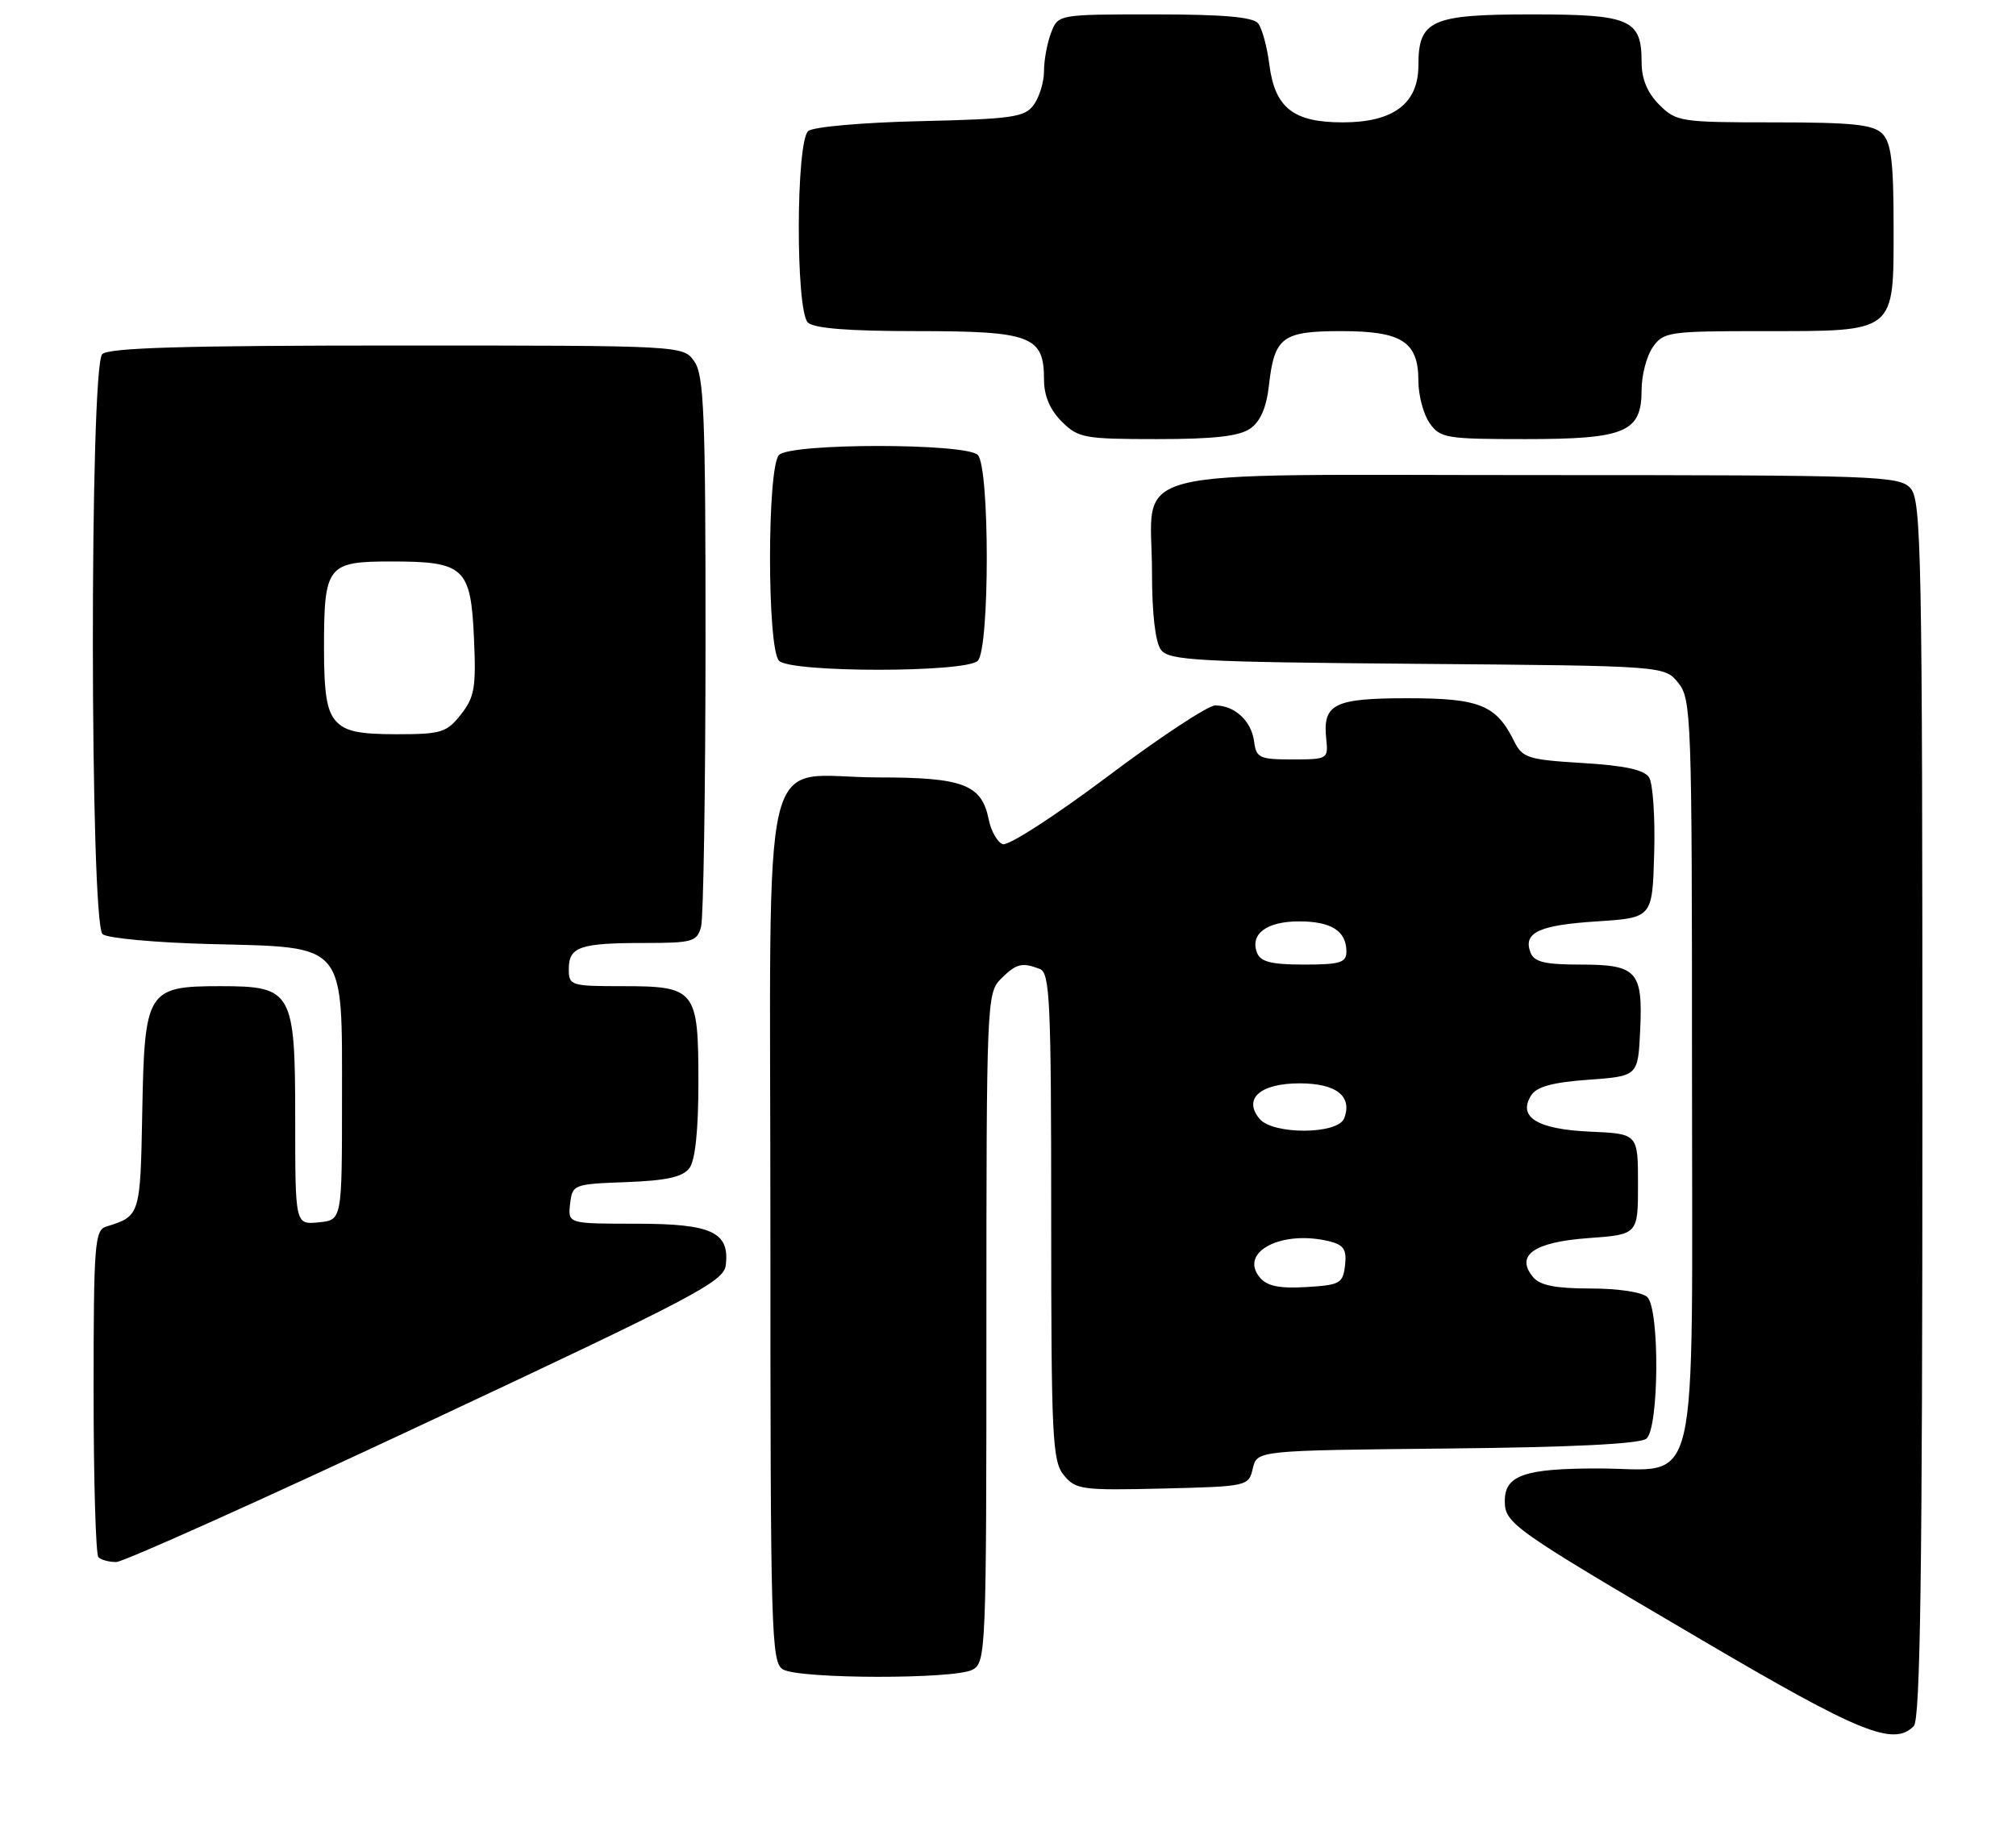 <?xml version="1.0" encoding="UTF-8" standalone="no"?>
<!DOCTYPE svg PUBLIC "-//W3C//DTD SVG 1.1//EN" "http://www.w3.org/Graphics/SVG/1.1/DTD/svg11.dtd" >
<svg xmlns="http://www.w3.org/2000/svg" xmlns:xlink="http://www.w3.org/1999/xlink" version="1.1" viewBox="0 0 280 256">
 <g >
 <path fill="currentColor"
d=" M 265.80 239.80 C 266.71 238.89 267.00 218.50 267.00 154.13 C 267.00 76.93 266.86 69.50 265.35 67.83 C 263.78 66.10 260.85 66.00 213.40 66.00 C 154.38 66.00 160.00 64.58 160.00 79.53 C 160.00 85.25 160.46 89.23 161.25 90.28 C 162.36 91.75 166.23 91.97 196.84 92.22 C 231.18 92.50 231.18 92.50 233.09 94.86 C 234.91 97.12 235.00 99.51 235.00 148.61 C 235.00 209.49 236.30 204.00 221.93 204.00 C 211.74 204.00 209.00 204.95 209.00 208.51 C 209.00 211.64 209.98 212.34 236.50 227.91 C 258.36 240.76 262.97 242.63 265.80 239.80 Z  M 135.07 231.96 C 136.94 230.96 137.00 229.38 137.00 184.46 C 137.00 139.33 137.06 137.94 139.00 136.00 C 141.14 133.86 141.94 133.65 144.42 134.61 C 145.82 135.14 146.00 139.11 146.00 169.00 C 146.00 199.68 146.16 202.98 147.75 204.93 C 149.39 206.94 150.25 207.06 161.46 206.79 C 173.29 206.50 173.42 206.47 174.00 204.00 C 174.59 201.50 174.59 201.50 200.96 201.23 C 218.38 201.06 227.79 200.59 228.67 199.86 C 230.42 198.41 230.53 181.93 228.80 180.20 C 228.11 179.51 224.78 179.00 220.92 179.00 C 216.05 179.00 213.89 178.57 212.93 177.42 C 210.42 174.39 213.03 172.55 220.60 172.00 C 227.50 171.50 227.50 171.50 227.50 164.50 C 227.50 157.50 227.50 157.50 220.84 157.21 C 213.50 156.88 210.76 155.19 212.66 152.17 C 213.41 150.97 215.64 150.36 220.60 150.00 C 227.50 149.50 227.50 149.50 227.80 143.16 C 228.19 134.90 227.37 134.00 219.48 134.00 C 214.55 134.00 213.08 133.64 212.57 132.33 C 211.51 129.56 213.72 128.52 221.80 128.00 C 229.50 127.50 229.50 127.50 229.75 118.50 C 229.89 113.55 229.57 108.83 229.04 108.00 C 228.36 106.94 225.64 106.35 219.81 106.00 C 212.23 105.54 211.45 105.29 210.31 103.00 C 207.81 97.93 205.51 97.00 195.51 97.00 C 185.27 97.00 183.68 97.79 184.20 102.66 C 184.49 105.44 184.40 105.50 179.50 105.50 C 174.92 105.50 174.47 105.29 174.18 103.00 C 173.81 100.16 171.49 98.00 168.78 98.00 C 167.78 98.00 161.03 102.45 153.79 107.90 C 146.52 113.36 140.02 117.56 139.26 117.27 C 138.51 116.98 137.64 115.44 137.32 113.84 C 136.35 108.98 133.79 108.00 122.00 108.00 C 105.23 108.00 107.00 100.57 107.00 171.01 C 107.00 226.99 107.11 230.97 108.75 231.92 C 111.05 233.26 132.58 233.30 135.07 231.96 Z  M 59.22 197.64 C 96.46 180.18 100.53 178.04 100.80 175.77 C 101.36 171.16 98.87 170.00 88.36 170.00 C 78.87 170.00 78.87 170.00 79.18 167.25 C 79.49 164.55 79.64 164.49 87.00 164.22 C 92.58 164.01 94.82 163.51 95.75 162.28 C 96.56 161.20 97.00 157.02 97.00 150.38 C 97.00 137.47 96.63 137.00 86.43 137.00 C 79.26 137.00 79.00 136.92 79.00 134.61 C 79.00 131.53 80.55 131.00 89.47 131.00 C 96.19 131.00 96.81 130.82 97.37 128.75 C 97.70 127.51 97.98 109.84 97.99 89.47 C 98.00 57.56 97.78 52.14 96.44 50.22 C 94.89 48.00 94.89 48.00 55.14 48.00 C 25.57 48.00 15.09 48.31 14.20 49.20 C 12.43 50.97 12.48 128.33 14.25 129.78 C 14.94 130.34 21.68 130.96 29.22 131.15 C 48.25 131.63 47.50 130.75 47.50 152.78 C 47.50 169.50 47.50 169.50 44.25 169.81 C 41.00 170.13 41.00 170.13 41.00 155.56 C 41.00 137.68 40.62 137.00 30.61 137.00 C 20.44 137.00 20.07 137.59 19.76 154.39 C 19.49 168.91 19.48 168.93 14.75 170.40 C 13.15 170.89 13.00 172.87 13.00 193.30 C 13.00 205.60 13.30 215.97 13.67 216.33 C 14.03 216.70 15.14 217.00 16.14 217.00 C 17.13 217.00 36.52 208.29 59.22 197.64 Z  M 135.80 91.80 C 137.47 90.13 137.47 64.87 135.80 63.20 C 134.14 61.54 109.86 61.54 108.20 63.20 C 106.53 64.87 106.53 90.13 108.20 91.80 C 109.86 93.46 134.14 93.46 135.80 91.80 Z  M 173.64 59.54 C 175.06 58.55 175.90 56.61 176.24 53.54 C 177.00 46.82 178.09 46.00 186.29 46.00 C 194.73 46.00 197.00 47.47 197.00 52.93 C 197.00 54.92 197.70 57.56 198.56 58.78 C 200.01 60.86 200.86 61.00 211.83 61.00 C 225.76 61.00 228.00 60.05 228.00 54.17 C 228.00 52.12 228.70 49.44 229.56 48.22 C 231.04 46.11 231.79 46.00 244.83 46.00 C 263.44 46.00 263.00 46.35 263.00 31.51 C 263.00 22.51 262.67 19.82 261.43 18.57 C 260.16 17.30 257.30 17.00 246.38 17.00 C 233.41 17.00 232.82 16.91 230.45 14.55 C 228.79 12.88 228.00 10.97 228.00 8.62 C 228.00 2.68 226.43 2.00 212.76 2.00 C 198.76 2.00 197.00 2.79 197.00 9.08 C 197.00 14.39 193.53 17.00 186.48 17.00 C 179.63 17.00 177.07 14.98 176.30 8.99 C 175.99 6.52 175.29 3.94 174.74 3.25 C 174.04 2.36 169.88 2.00 160.35 2.00 C 146.95 2.00 146.95 2.00 145.98 4.57 C 145.44 5.98 145.00 8.36 145.00 9.87 C 145.00 11.38 144.36 13.49 143.58 14.56 C 142.32 16.29 140.65 16.53 127.84 16.83 C 119.89 17.01 112.95 17.62 112.26 18.20 C 110.54 19.63 110.49 43.09 112.20 44.80 C 113.02 45.62 117.84 46.00 127.37 46.00 C 143.20 46.00 145.00 46.68 145.00 52.70 C 145.00 54.97 145.81 56.90 147.45 58.55 C 149.76 60.85 150.57 61.00 160.73 61.00 C 168.61 61.00 172.12 60.60 173.64 59.54 Z  M 174.97 177.46 C 172.02 173.91 178.08 170.80 184.70 172.46 C 186.64 172.95 187.06 173.62 186.81 175.78 C 186.52 178.30 186.12 178.52 181.41 178.80 C 177.66 179.02 175.97 178.67 174.97 177.46 Z  M 174.93 155.42 C 172.62 152.63 175.03 150.50 180.50 150.50 C 185.60 150.50 187.87 152.29 186.69 155.36 C 185.83 157.62 176.79 157.66 174.93 155.42 Z  M 174.59 132.37 C 173.58 129.75 175.92 128.00 180.42 128.00 C 184.91 128.00 187.00 129.33 187.00 132.20 C 187.00 133.73 186.12 134.00 181.11 134.00 C 176.59 134.00 175.07 133.62 174.59 132.37 Z  M 46.65 100.17 C 45.40 98.78 45.00 96.37 45.00 90.11 C 45.00 78.55 45.43 78.00 54.34 78.00 C 64.49 78.00 65.39 78.83 65.83 88.66 C 66.14 95.50 65.91 96.85 64.02 99.25 C 62.04 101.77 61.28 102.00 55.08 102.00 C 49.79 102.00 47.95 101.60 46.65 100.17 Z "/>
</g>
</svg>